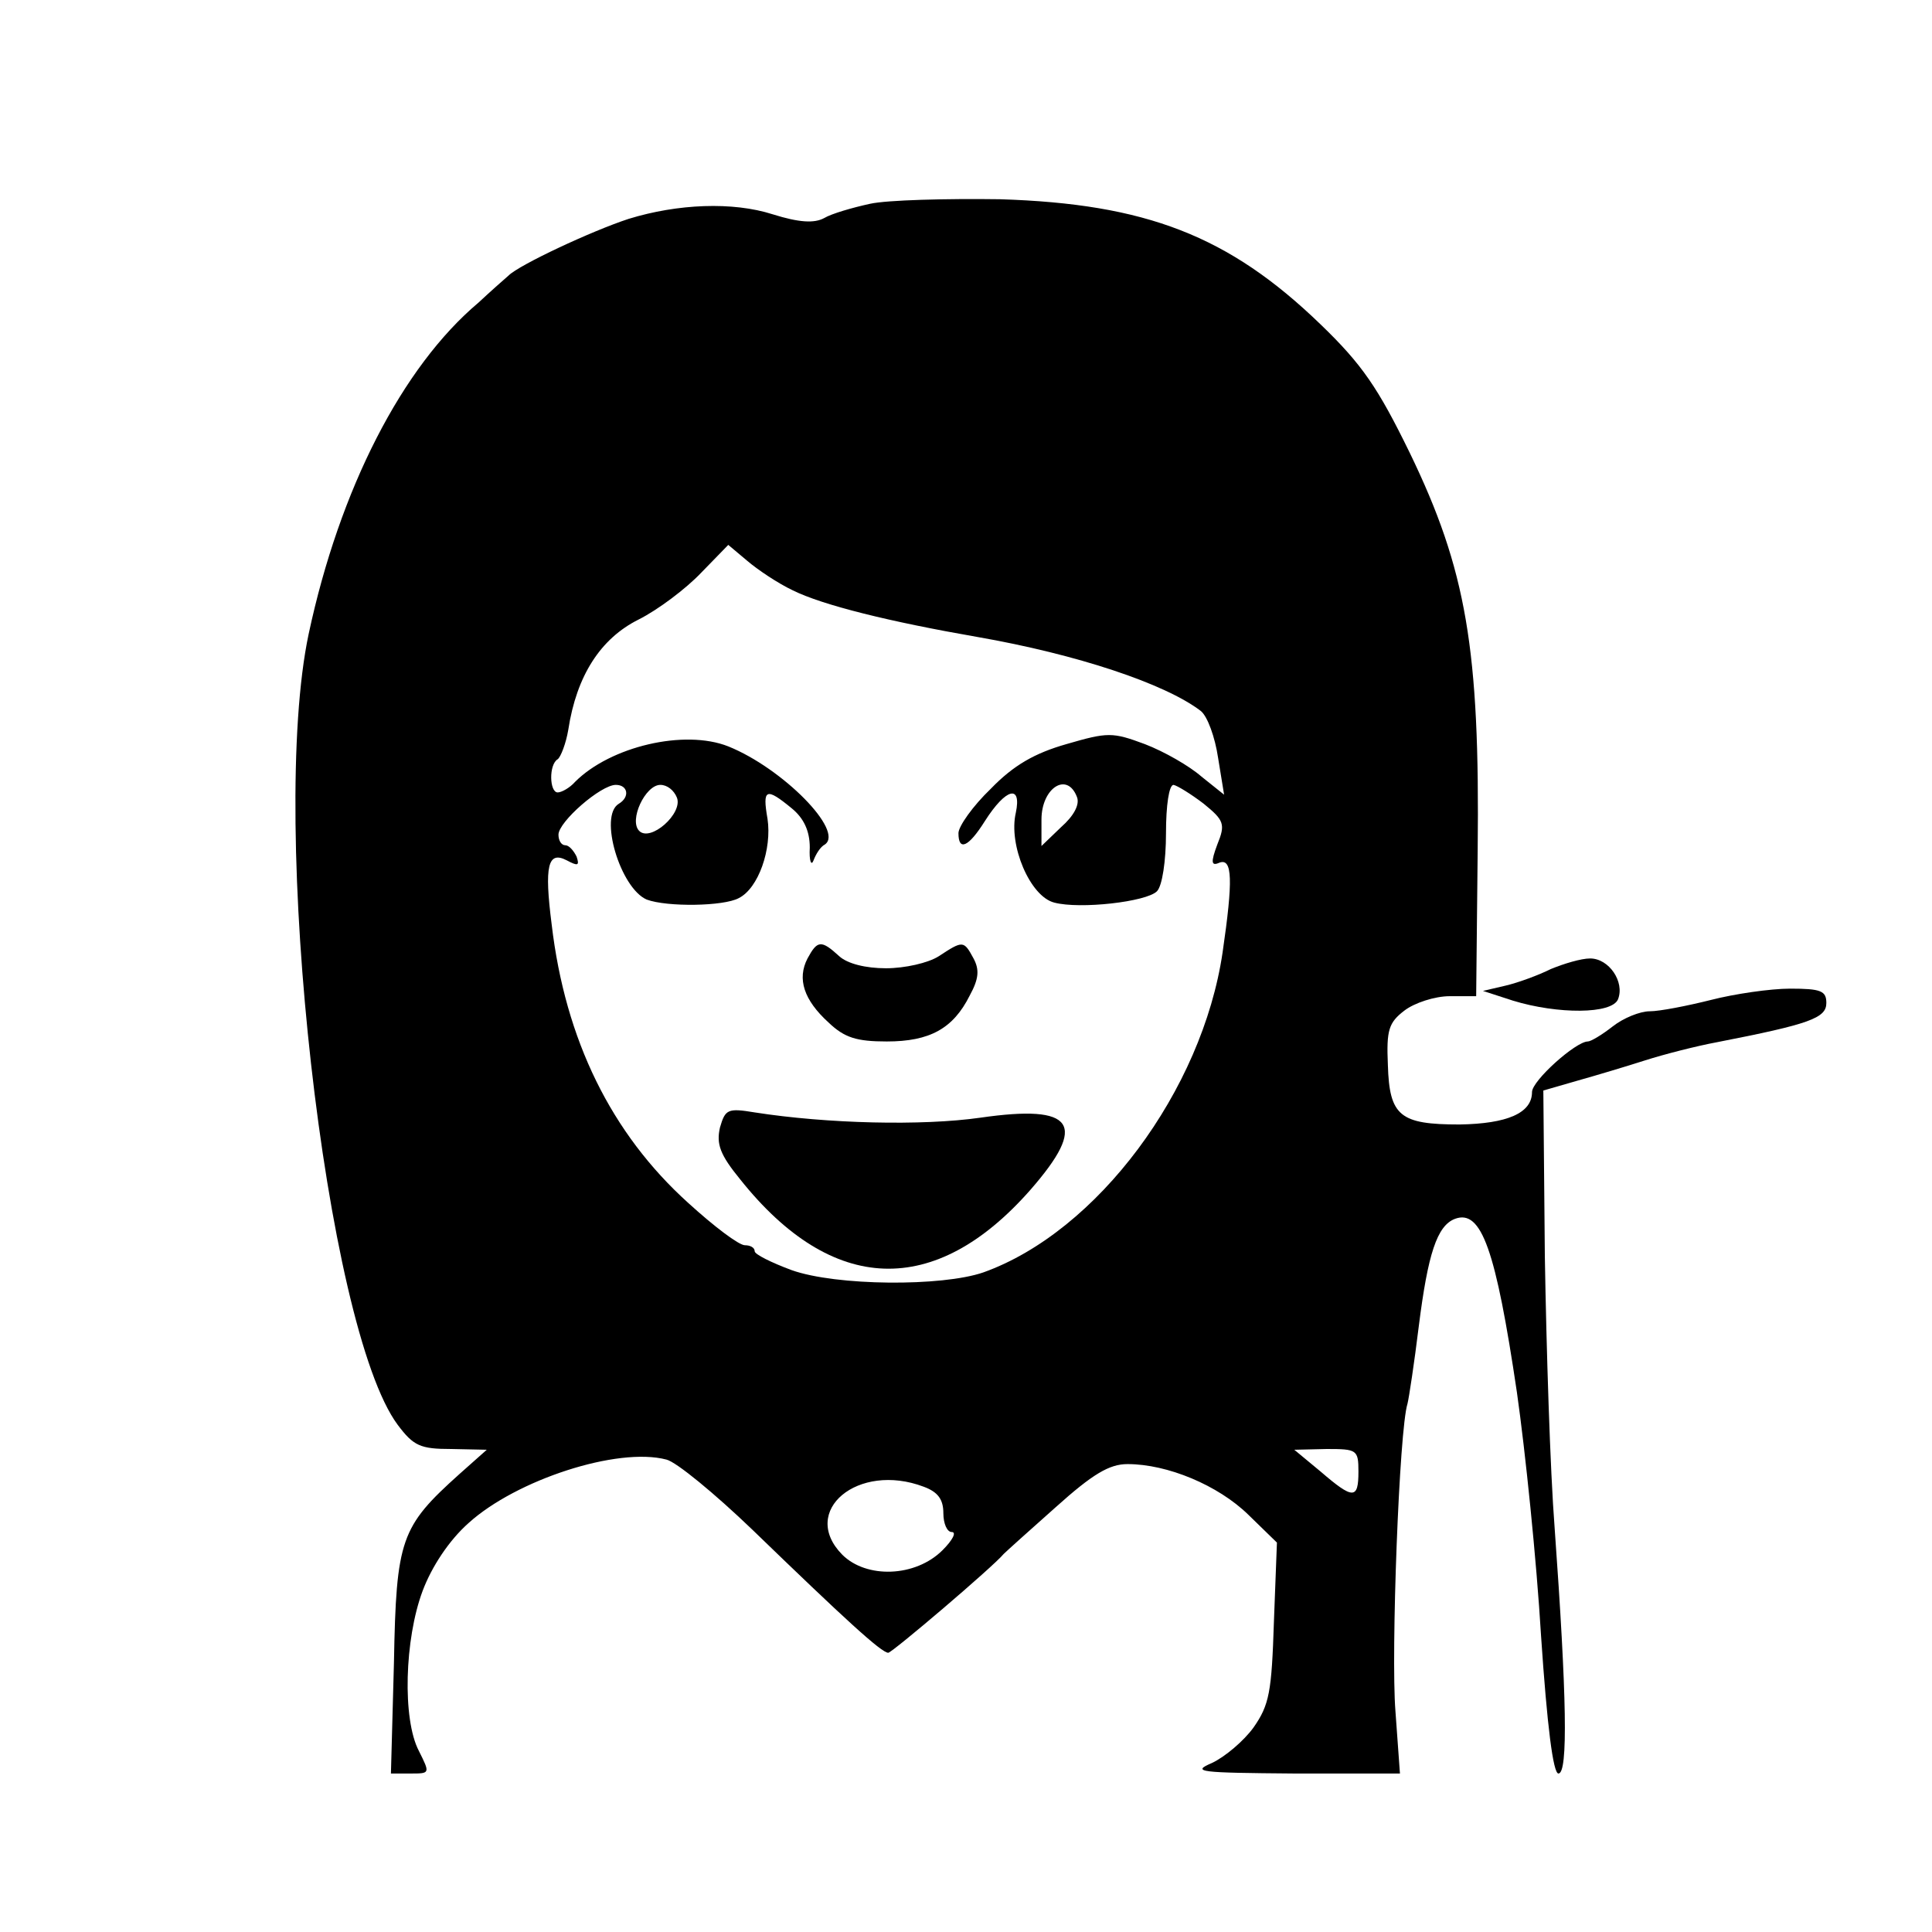 <?xml version="1.0" standalone="no"?>
<!DOCTYPE svg PUBLIC "-//W3C//DTD SVG 20010904//EN"
 "http://www.w3.org/TR/2001/REC-SVG-20010904/DTD/svg10.dtd">
<svg version="1.0" xmlns="http://www.w3.org/2000/svg"
 width="256pt" height="256pt" viewBox="0 0 256 256"
 preserveAspectRatio="xMidYMid meet">
<g transform="translate(0,256) scale(0.1,-0.1)"
fill="#000000" stroke="none">
<path d="M1153 2290 c-23 -5 -51 -13 -61 -19 -13 -7 -33 -6 -68 5 -53 17 -126
14 -191 -6 -49 -16 -145 -61 -159 -75 -7 -6 -25 -22 -40 -36 -101 -85 -184
-247 -225 -439 -53 -250 22 -919 118 -1048 21 -28 30 -32 71 -32 l47 -1 -36
-32 c-78 -70 -84 -86 -87 -250 l-4 -147 26 0 c26 0 26 0 11 30 -22 42 -19 148
5 212 12 32 35 67 61 90 63 57 197 101 262 84 13 -3 64 -45 114 -93 123 -119
171 -163 180 -163 5 0 139 114 153 131 3 3 34 31 69 62 49 44 71 57 95 57 53
0 120 -28 160 -67 l38 -37 -4 -105 c-3 -93 -6 -110 -27 -140 -13 -18 -38 -39
-55 -47 -28 -12 -17 -13 109 -14 l140 0 -6 83 c-6 76 5 373 16 407 2 8 9 54
15 103 12 95 24 133 48 142 35 13 54 -41 82 -230 11 -77 26 -222 32 -323 8
-119 16 -182 23 -182 13 0 11 103 -5 325 -6 77 -11 239 -13 360 l-2 220 45 13
c25 7 65 19 90 27 25 8 68 19 95 24 123 24 145 32 145 52 0 16 -7 19 -48 19
-26 0 -74 -7 -105 -15 -32 -8 -68 -15 -81 -15 -13 0 -35 -9 -49 -20 -14 -11
-29 -20 -33 -20 -16 0 -74 -52 -74 -67 0 -28 -33 -42 -96 -43 -79 0 -93 11
-95 79 -2 46 1 56 22 72 13 10 40 19 60 19 l35 0 2 193 c3 267 -15 372 -90
527 -42 86 -63 117 -118 170 -122 118 -232 160 -425 166 -71 1 -149 -1 -172
-6z m-103 -512 c40 -20 130 -42 245 -62 132 -23 249 -62 296 -98 9 -7 19 -35
23 -62 l8 -49 -30 24 c-16 14 -49 33 -75 43 -43 16 -49 16 -104 0 -42 -12 -70
-28 -100 -59 -24 -23 -43 -50 -43 -59 0 -24 13 -19 35 16 28 44 49 49 41 11
-10 -43 19 -111 51 -119 34 -9 122 1 136 15 7 7 12 40 12 77 0 37 4 64 10 64
5 -1 23 -12 40 -25 27 -22 29 -27 18 -54 -9 -24 -8 -29 3 -24 17 6 18 -23 4
-119 -27 -183 -166 -370 -317 -424 -55 -19 -195 -18 -254 3 -27 10 -49 21 -49
25 0 5 -6 8 -13 8 -8 0 -41 25 -75 56 -102 92 -163 216 -181 369 -10 78 -5 98
20 85 15 -8 17 -7 13 5 -4 8 -10 15 -15 15 -5 0 -9 6 -9 14 0 17 56 66 76 66
16 0 19 -16 4 -25 -27 -16 2 -112 37 -127 27 -10 102 -9 122 2 26 13 44 65 38
105 -7 40 -2 42 32 14 16 -13 24 -30 24 -52 -1 -18 2 -25 5 -17 3 8 9 18 15
21 26 18 -56 101 -128 130 -58 23 -156 0 -203 -47 -7 -8 -18 -14 -23 -14 -11
0 -12 37 0 44 4 3 11 21 14 39 11 72 43 121 93 146 26 13 63 41 83 62 l36 37
25 -21 c14 -12 41 -30 60 -39z m-153 -275 c8 -21 -35 -59 -50 -44 -14 14 8 61
28 61 9 0 18 -7 22 -17z m530 1 c4 -10 -4 -25 -21 -40 l-26 -25 0 35 c0 42 34
64 47 30z m373 -894 c0 -37 -7 -37 -50 0 l-35 29 43 1 c40 0 42 -1 42 -30z
m-576 -20 c19 -7 26 -17 26 -35 0 -14 5 -25 11 -25 7 0 1 -11 -12 -24 -36 -36
-101 -38 -133 -6 -57 58 21 123 108 90z"/>
<path d="M1070 1290 c-14 -27 -5 -55 28 -85 21 -20 37 -25 77 -25 57 0 88 17
110 61 12 22 13 34 5 49 -13 24 -14 24 -46 3 -14 -9 -45 -16 -70 -16 -27 0
-51 6 -62 16 -24 22 -29 21 -42 -3z"/>
<path d="M954 1066 c-5 -22 0 -36 27 -69 122 -153 258 -157 384 -14 77 88 59
114 -66 96 -77 -11 -203 -8 -299 7 -36 6 -39 4 -46 -20z"/>
<path d="M2055 1276 c-16 -8 -43 -18 -60 -22 l-30 -7 40 -13 c59 -18 131 -18
139 2 9 23 -12 54 -37 54 -12 0 -35 -7 -52 -14z"/>
</g>
</svg>
